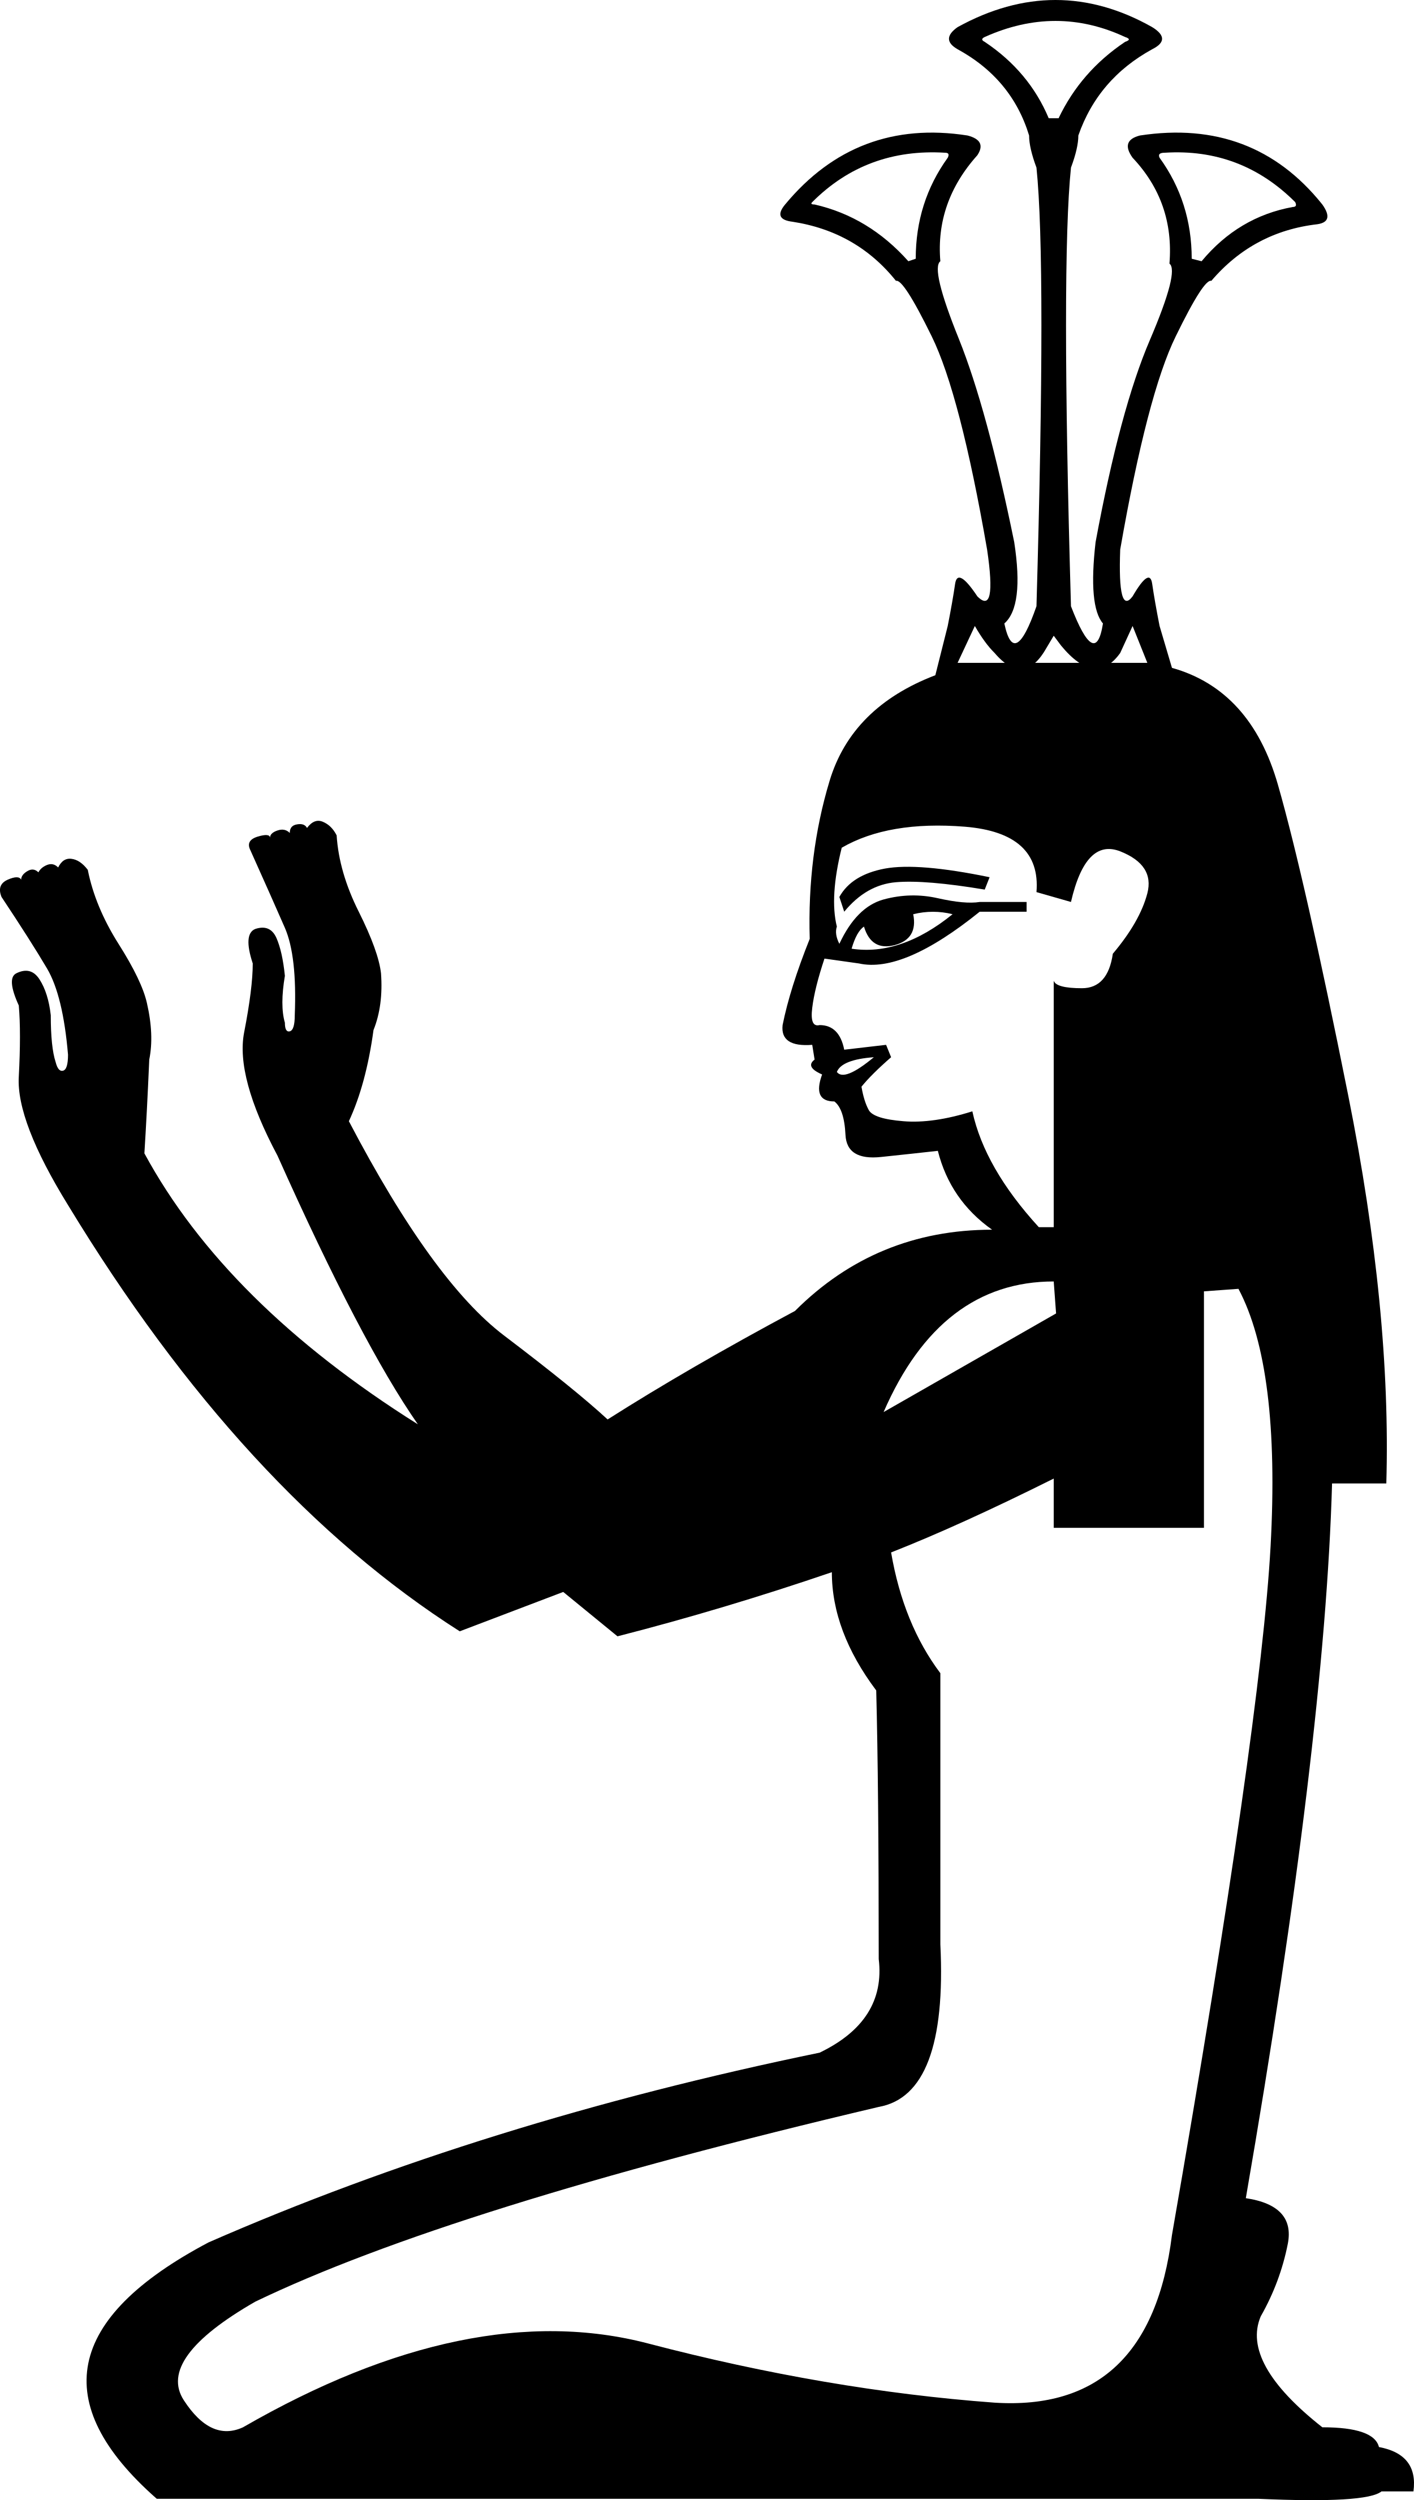 <?xml version='1.0' encoding ='UTF-8' standalone='yes'?>
<svg width='10.165' height='17.973' xmlns='http://www.w3.org/2000/svg' xmlns:xlink='http://www.w3.org/1999/xlink' xmlns:inkscape='http://www.inkscape.org/namespaces/inkscape'>
<path style='fill:#000000; stroke:none' d=' M 6.069 6.554  L 6.034 6.448  Q 6.122 6.289 6.361 6.244  Q 6.6 6.2 7.114 6.306  L 7.079 6.395  Q 6.654 6.324 6.441 6.342  Q 6.228 6.36 6.069 6.554  Z  M 7.575 8.822  L 7.575 7.05  Q 7.592 7.104 7.778 7.104  Q 7.964 7.104 8 6.856  Q 8.195 6.625 8.248 6.422  Q 8.301 6.218 8.053 6.12  Q 7.805 6.023 7.699 6.484  L 7.451 6.413  Q 7.486 5.988 6.937 5.943  Q 6.388 5.899 6.051 6.094  Q 5.963 6.448 6.016 6.661  Q 5.998 6.714 6.034 6.785  Q 6.158 6.519 6.352 6.466  Q 6.547 6.413 6.742 6.457  Q 6.937 6.501 7.043 6.484  L 7.38 6.484  L 7.38 6.554  L 7.043 6.554  Q 6.494 6.997 6.175 6.926  L 5.927 6.891  Q 5.856 7.104 5.839 7.245  Q 5.821 7.387 5.892 7.369  Q 6.034 7.369 6.069 7.546  L 6.37 7.511  L 6.406 7.6  Q 6.264 7.724 6.193 7.812  Q 6.211 7.918 6.246 7.981  Q 6.282 8.043 6.494 8.06  Q 6.707 8.078 6.99 7.989  Q 7.079 8.397 7.468 8.822  L 7.575 8.822  Z  M 6.565 6.572  Q 6.6 6.749 6.432 6.794  Q 6.264 6.838 6.211 6.661  Q 6.158 6.696 6.122 6.82  Q 6.476 6.873 6.848 6.572  Q 6.707 6.537 6.565 6.572  Z  M 6.282 7.6  Q 6.051 7.617 6.016 7.706  Q 6.069 7.777 6.282 7.6  Z  M 7.61 0.85  Q 7.77 0.514 8.088 0.301  Q 8.142 0.283 8.088 0.266  Q 7.592 0.035 7.079 0.266  Q 7.043 0.283 7.079 0.301  Q 7.398 0.514 7.539 0.85  L 7.61 0.85  Z  M 8.248 4.765  L 8.142 4.5  L 8.053 4.694  Q 7.876 4.942 7.628 4.641  L 7.575 4.57  L 7.522 4.659  Q 7.362 4.942 7.15 4.694  Q 7.079 4.624 7.008 4.5  L 6.884 4.765  L 8.248 4.765  Z  M 6.583 1.86  Q 6.583 1.453 6.813 1.134  Q 6.831 1.098 6.795 1.098  Q 6.228 1.063 5.839 1.453  Q 5.821 1.47 5.856 1.47  Q 6.246 1.559 6.53 1.878  L 6.583 1.86  Z  M 8.638 1.878  Q 8.903 1.559 9.293 1.488  Q 9.328 1.488 9.311 1.453  Q 8.921 1.063 8.372 1.098  Q 8.319 1.098 8.336 1.134  Q 8.567 1.453 8.567 1.86  L 8.638 1.878  Z  M 7.575 9.212  Q 6.76 9.212 6.352 10.151  L 7.592 9.442  L 7.575 9.212  Z  M 7.575 10.629  Q 6.902 10.965 6.406 11.16  Q 6.494 11.674 6.76 12.028  Q 6.76 12.666 6.76 13.977  Q 6.813 15.058 6.317 15.146  Q 3.235 15.872 1.835 16.546  Q 1.127 16.953 1.321 17.254  Q 1.516 17.555 1.747 17.449  Q 3.376 16.51 4.661 16.847  Q 5.945 17.183 7.15 17.272  Q 8.266 17.343 8.425 16.067  Q 9.063 12.4 9.134 11.116  Q 9.204 9.832 8.903 9.265  L 8.655 9.283  L 8.655 10.983  L 7.575 10.983  L 7.575 10.629  Z  M 4.439 11.763  L 4.049 11.444  L 3.305 11.727  Q 1.747 10.735 0.489 8.663  Q 0.117 8.06 0.135 7.741  Q 0.152 7.422 0.135 7.228  Q 0.046 7.033 0.117 6.997  Q 0.223 6.944 0.285 7.042  Q 0.347 7.139 0.365 7.298  Q 0.365 7.529 0.4 7.635  Q 0.418 7.706 0.453 7.697  Q 0.489 7.688 0.489 7.582  Q 0.453 7.157 0.338 6.962  Q 0.223 6.767 0.011 6.448  Q -0.025 6.36 0.055 6.324  Q 0.135 6.289 0.152 6.324  Q 0.152 6.289 0.197 6.262  Q 0.241 6.236 0.276 6.271  Q 0.294 6.236 0.338 6.218  Q 0.383 6.2 0.418 6.236  Q 0.453 6.165 0.515 6.174  Q 0.577 6.182 0.631 6.253  Q 0.684 6.519 0.852 6.785  Q 1.02 7.05 1.056 7.21  Q 1.109 7.44 1.073 7.617  Q 1.056 8.007 1.038 8.291  Q 1.623 9.371 3.004 10.239  Q 2.597 9.655 1.995 8.308  Q 1.693 7.741 1.755 7.422  Q 1.817 7.104 1.817 6.926  Q 1.747 6.714 1.835 6.678  Q 1.941 6.643 1.986 6.74  Q 2.03 6.838 2.048 7.015  Q 2.012 7.228 2.048 7.352  Q 2.048 7.422 2.083 7.414  Q 2.119 7.405 2.119 7.298  Q 2.136 6.873 2.048 6.67  Q 1.959 6.466 1.8 6.112  Q 1.764 6.041 1.853 6.014  Q 1.941 5.988 1.941 6.023  Q 1.941 5.988 1.995 5.97  Q 2.048 5.952 2.083 5.988  Q 2.083 5.934 2.136 5.926  Q 2.189 5.917 2.207 5.952  Q 2.26 5.881 2.322 5.908  Q 2.384 5.934 2.42 6.005  Q 2.437 6.271 2.579 6.554  Q 2.721 6.838 2.739 6.997  Q 2.756 7.228 2.685 7.405  Q 2.632 7.794 2.508 8.06  Q 3.111 9.212 3.624 9.601  Q 4.138 9.991 4.368 10.204  Q 4.953 9.832 5.715 9.424  Q 6.299 8.84 7.132 8.84  Q 6.831 8.627 6.742 8.273  Q 6.583 8.291 6.335 8.317  Q 6.087 8.344 6.078 8.158  Q 6.069 7.972 5.998 7.918  Q 5.839 7.918 5.91 7.724  Q 5.786 7.67 5.856 7.617  L 5.839 7.511  Q 5.608 7.529 5.626 7.369  Q 5.679 7.104 5.821 6.749  Q 5.803 6.147 5.963 5.616  Q 6.122 5.084 6.724 4.854  L 6.813 4.5  Q 6.848 4.322 6.866 4.198  Q 6.884 4.074 7.026 4.287  Q 7.167 4.429 7.096 3.95  Q 6.902 2.834 6.698 2.418  Q 6.494 2.002 6.441 2.019  Q 6.158 1.665 5.697 1.594  Q 5.555 1.577 5.644 1.47  Q 6.158 0.85 6.955 0.974  Q 7.096 1.01 7.026 1.116  Q 6.724 1.453 6.76 1.878  Q 6.689 1.931 6.893 2.436  Q 7.096 2.941 7.291 3.897  Q 7.362 4.358 7.22 4.482  Q 7.291 4.818 7.451 4.358  Q 7.522 1.895 7.451 1.205  Q 7.398 1.063 7.398 0.974  Q 7.274 0.567 6.884 0.354  Q 6.76 0.283 6.884 0.195  Q 7.592 -0.195 8.283 0.195  Q 8.425 0.283 8.283 0.354  Q 7.894 0.567 7.752 0.974  Q 7.752 1.063 7.699 1.205  Q 7.628 1.895 7.699 4.358  Q 7.876 4.818 7.929 4.482  Q 7.823 4.358 7.876 3.897  Q 8.053 2.941 8.266 2.445  Q 8.478 1.949 8.407 1.895  Q 8.443 1.453 8.142 1.134  Q 8.053 1.01 8.195 0.974  Q 9.01 0.85 9.506 1.47  Q 9.594 1.594 9.47 1.612  Q 9.01 1.665 8.708 2.019  Q 8.655 2.002 8.452 2.418  Q 8.248 2.834 8.053 3.95  Q 8.035 4.429 8.142 4.287  Q 8.266 4.074 8.283 4.198  Q 8.301 4.322 8.336 4.5  L 8.425 4.801  Q 8.992 4.96 9.187 5.642  Q 9.382 6.324 9.692 7.874  Q 10.002 9.424 9.966 10.664  L 9.576 10.664  Q 9.523 12.524 8.956 15.802  Q 9.311 15.855 9.258 16.129  Q 9.204 16.404 9.063 16.652  Q 8.921 16.988 9.506 17.449  Q 9.878 17.449 9.913 17.591  Q 10.197 17.644 10.161 17.91  L 9.931 17.91  Q 9.824 17.998 9.045 17.963  L 1.127 17.963  Q -0.043 16.935 1.499 16.12  Q 3.483 15.252 5.892 14.756  Q 6.37 14.526 6.317 14.083  Q 6.317 12.843 6.299 12.152  Q 5.98 11.727 5.98 11.302  Q 5.201 11.568 4.439 11.763  Z '/></svg>
